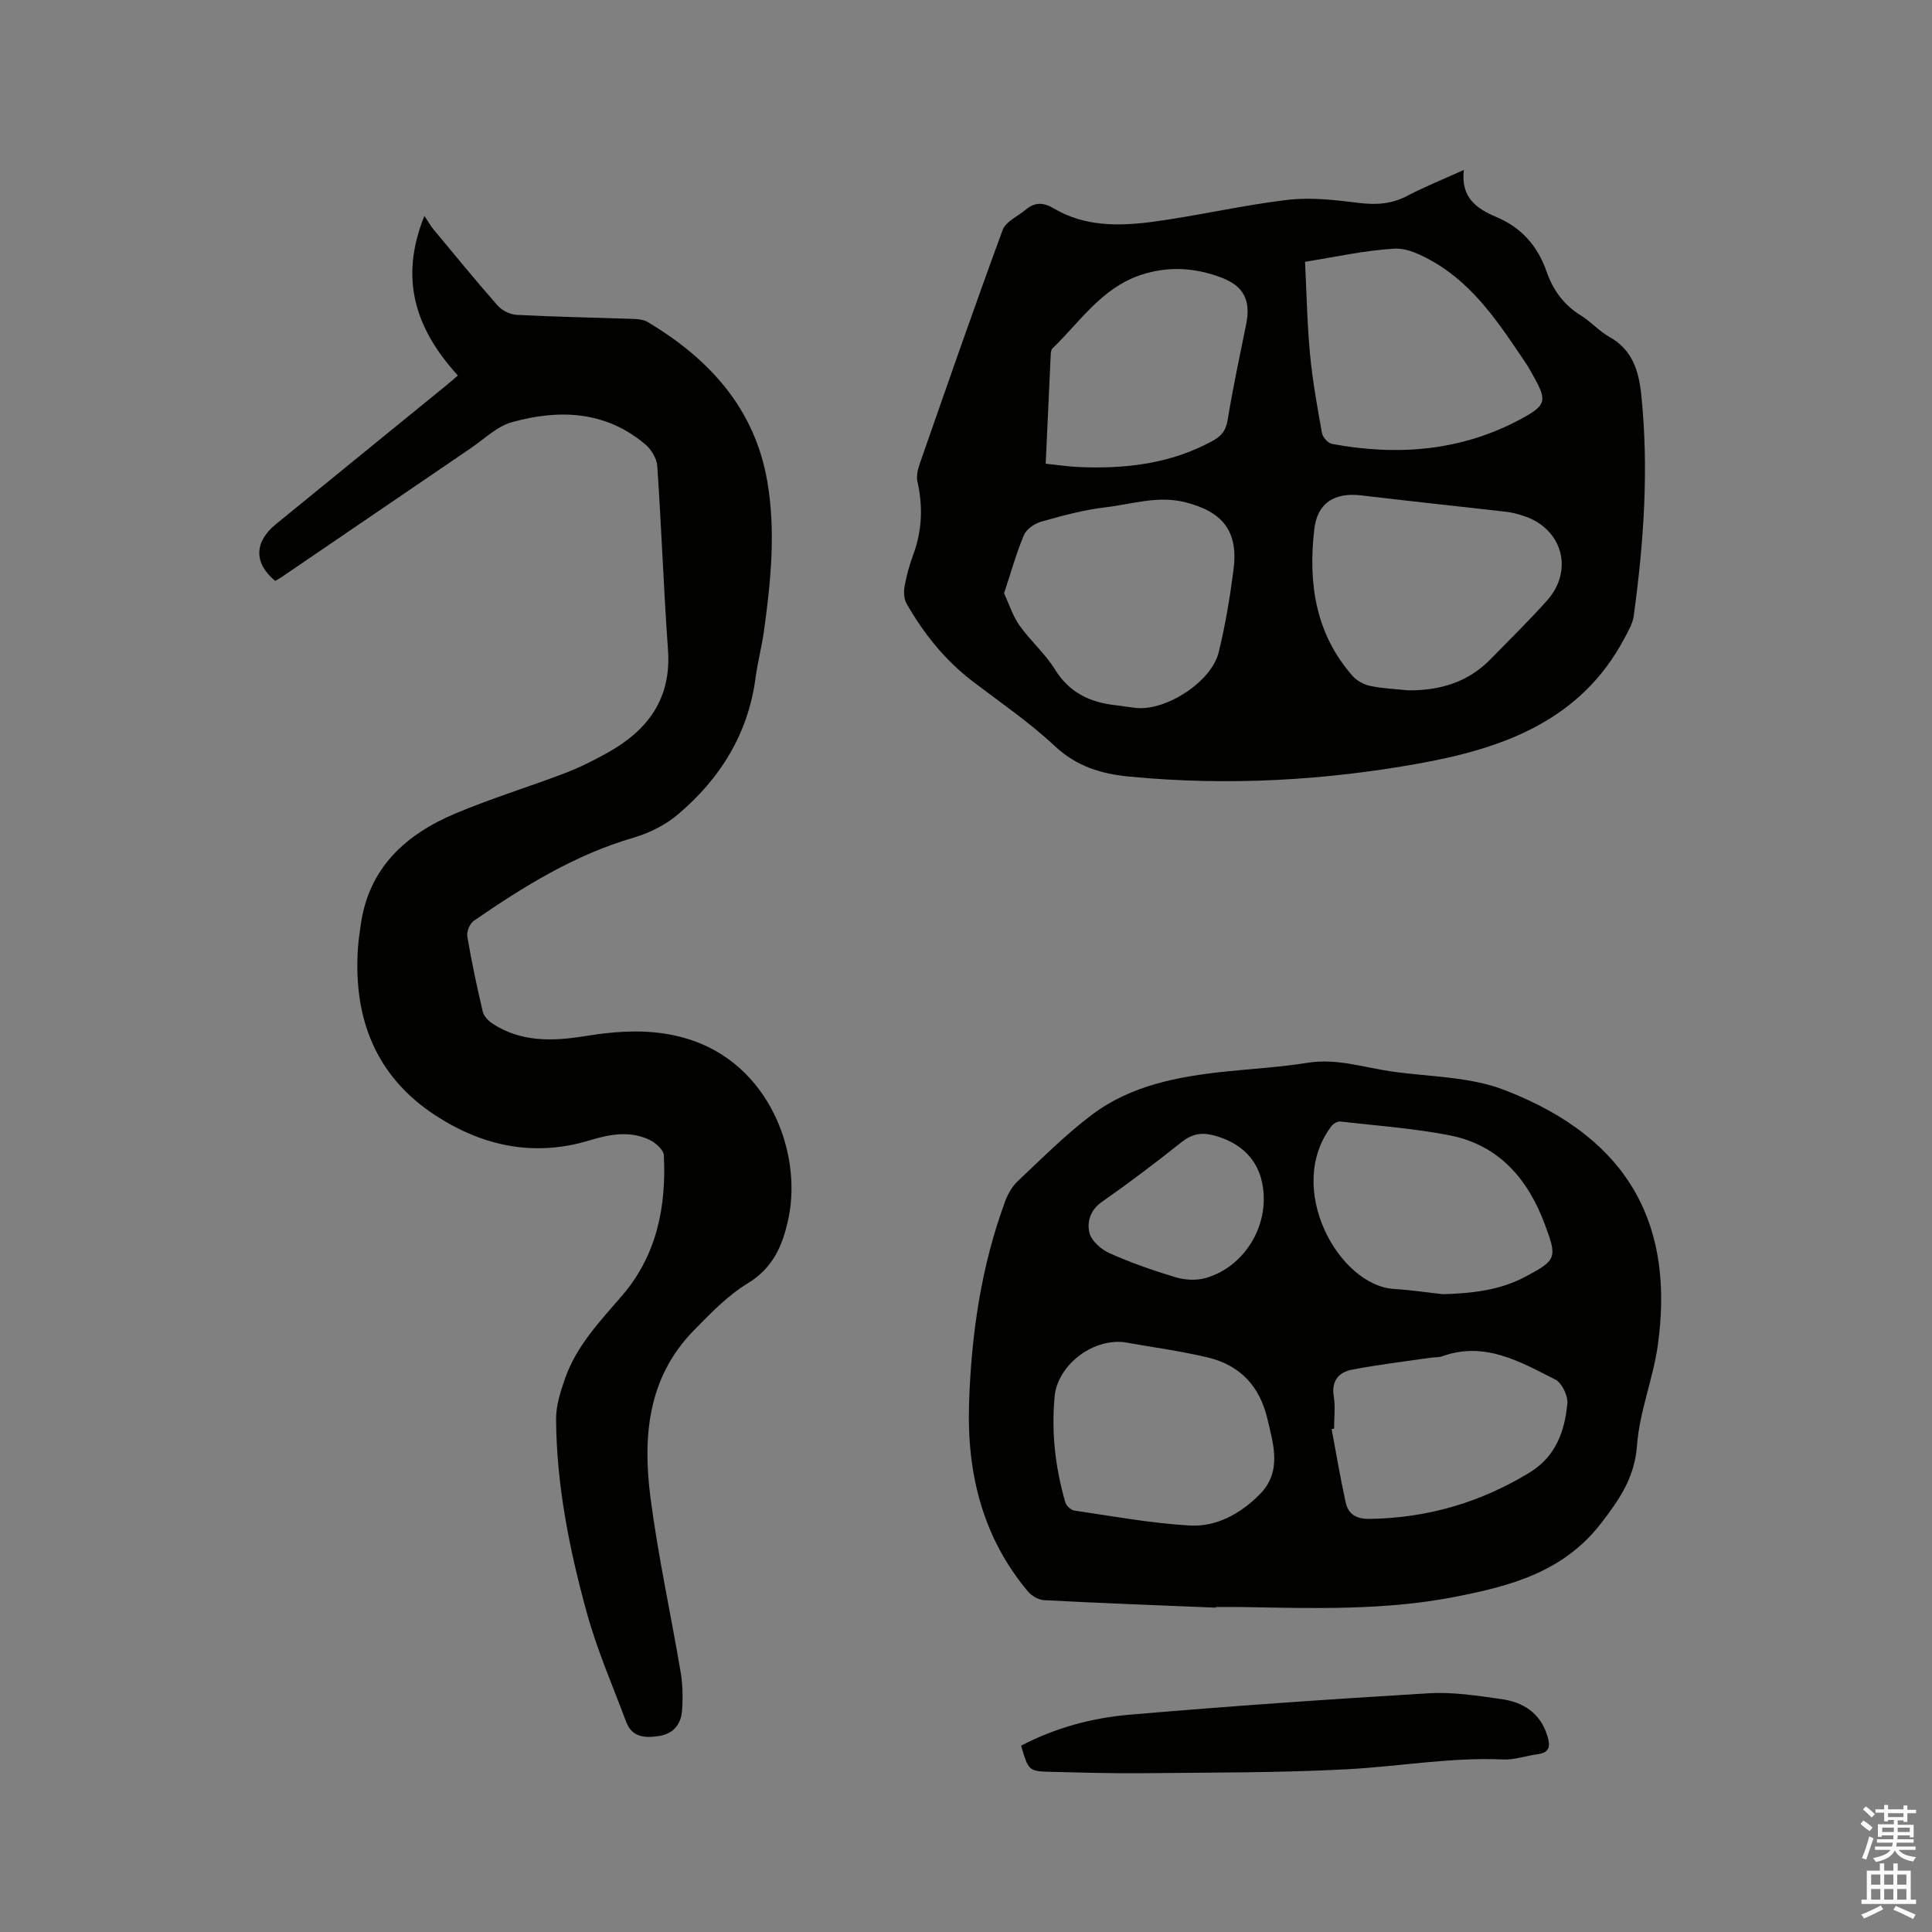 <svg enable-background="new 0 0 400 400" viewBox="0 0 400 400" xmlns="http://www.w3.org/2000/svg"><rect x="0" y="0" width="400" height="400" fill="#808080" stroke="none"/><path d="m385.2 377.6.6-.7c.6.4 1.3.9 1.9 1.5l-.6.7c-.8-.5-1.4-1-1.9-1.5zm.3 7.1c.6-1.4 1.1-2.9 1.5-4.5.3.1.6.3.9.4-.5 1.4-1 2.9-1.5 4.4zm.2-10.1.6-.6c.7.5 1.3 1.1 1.9 1.6l-.7.7c-.6-.6-1.2-1.2-1.8-1.7zm8.4-.8h.8v.9h1.8v.7h-1.8v1.8h-.8v-.3h-1.2v.9h3.3v2.6h-.8v-.4h-2.5c0 .3 0 .6-.1.8h3.4v.7h-3.5c0 .3-.1.6-.1.8h4v.7h-3.5c.7.9 1.9 1.3 3.6 1.5-.2.2-.4.5-.6.9-1.9-.3-3.2-1.1-3.8-2.3-.5 1.1-1.8 2-3.9 2.4-.2-.3-.4-.5-.6-.8 1.9-.4 3.1-.9 3.6-1.7h-3.2v-.7h3.5c.1-.2.1-.5.2-.8h-3.3v-.7h3.4c0-.2 0-.5 0-.8h-2.4v.3h-.8v-2.6h3.3v-.9h-1.2v.3h-.8v-1.8h-1.8v-.7h1.8v-.9h.8v.9h3.2zm-4.4 5.5h2.4c0-.3 0-.6 0-.9h-2.4zm1.2-3.1h3.2v-.8h-3.2zm4.4 2.2h-2.4v.9h2.5v-.9z" fill="#fcfafa"/><path d="m389.2 385.8h.9v1.5h1.9v-1.5h.9v1.5h2.7v6h1.1v.9h-11.3v-.9h1.1v-6h2.7zm.2 8.7.5.8c-1.2.6-2.5 1.3-4 1.9-.2-.3-.3-.6-.6-.8 1.6-.6 3-1.3 4.1-1.9zm-2-4.3h1.9v-2.1h-1.9zm0 3.1h1.9v-2.2h-1.9zm2.7-3.1h1.9v-2.1h-1.9zm0 3.1h1.9v-2.2h-1.9zm2.4 1.3c1.4.6 2.7 1.2 4.1 1.8l-.5.9c-1.5-.7-2.8-1.4-4.1-1.9zm2.2-6.5h-1.9v2.1h1.9zm-1.9 5.2h1.9v-2.2h-1.9z" fill="#fcfafa"/><g fill="#010100"><path d="m303.08 35.18c-.7 5.66 2.62 8.02 6.6 9.69 5.31 2.22 8.68 6.03 10.55 11.43 1.31 3.76 3.57 6.87 7.1 9.03 2.07 1.27 3.73 3.22 5.83 4.39 4.76 2.63 6.11 6.98 6.63 11.88 1.62 15.39.54 30.7-1.55 45.96-.22 1.59-1.15 3.12-1.92 4.59-8.93 16.89-24.89 22.71-42.09 25.84-19.97 3.64-40.16 4.75-60.45 2.79-5.82-.56-10.91-2.11-15.42-6.34-5.24-4.9-11.24-9-16.97-13.37-5.75-4.38-10.15-9.9-13.7-16.11-.55-.96-.61-2.41-.41-3.55.39-2.18.98-4.35 1.75-6.43 1.88-5.02 2.09-10.06.92-15.27-.26-1.13.06-2.52.46-3.66 5.65-16.18 11.26-32.36 17.18-48.44.64-1.74 3.11-2.81 4.75-4.18 1.91-1.59 3.6-1.6 5.91-.24 6.34 3.75 13.46 3.66 20.42 2.73 9.33-1.25 18.55-3.43 27.9-4.54 4.84-.57 9.89.03 14.77.63 3.61.45 6.83.24 10.09-1.5 3.56-1.86 7.3-3.35 11.65-5.33zm-11.49 107.75c6.54.04 12.36-1.67 17.03-6.47 3.91-4.02 7.94-7.94 11.67-12.12 5.59-6.26 3.2-14.85-4.75-17.5-1.2-.4-2.44-.73-3.69-.88-9.98-1.15-19.98-2.19-29.96-3.39-5.67-.68-9.17 1.59-9.79 7.06-1.27 11.1.23 21.57 7.94 30.32.89 1.01 2.36 1.8 3.68 2.07 2.57.54 5.24.63 7.87.91zm-83.71-20.09c1.06 2.27 1.8 4.69 3.19 6.65 2.26 3.18 5.32 5.83 7.36 9.13 2.97 4.78 7.21 6.79 12.49 7.38 1.47.16 2.93.44 4.4.58 6.19.58 15.5-5.45 16.99-11.51 1.39-5.62 2.33-11.37 3.08-17.12 1.03-7.95-2.23-11.99-9.93-13.95-5.74-1.47-11.14.4-16.64 1.04-4.47.52-8.88 1.74-13.23 2.96-1.38.39-3.07 1.54-3.6 2.78-1.58 3.76-2.67 7.72-4.11 12.06zm62.31-68.64c.34 6.73.45 12.98 1.04 19.19.52 5.46 1.5 10.88 2.47 16.28.16.87 1.26 2.09 2.1 2.24 13.6 2.52 26.8 1.49 39.16-5.2 5.23-2.83 5.38-3.76 2.45-8.97-.47-.83-.92-1.68-1.45-2.47-5.35-7.91-10.53-16.02-19.05-20.98-2.49-1.45-5.55-2.97-8.25-2.81-6.18.37-12.32 1.75-18.47 2.72zm-53.69 41.8c2.43.26 4.51.58 6.6.68 9.75.46 19.21-.61 27.96-5.4 1.78-.97 2.76-2.12 3.11-4.31 1.08-6.67 2.52-13.29 3.85-19.92.96-4.8-.49-7.8-5.07-9.55-5.47-2.08-11.01-2.48-16.74-.58-8.15 2.71-12.59 9.71-18.32 15.23-.31.3-.34.98-.36 1.49-.34 7.28-.67 14.56-1.03 22.36z"/><path d="m56.98 120.27c-4.43-3.64-4.39-8.04.11-11.72 11.66-9.52 23.34-19.01 35.01-28.52.89-.72 1.76-1.48 2.7-2.28-8.58-9.43-12.3-19.77-6.93-33.06.81 1.22 1.26 2.04 1.84 2.75 4.4 5.3 8.76 10.64 13.31 15.81.91 1.03 2.58 1.87 3.94 1.94 8.15.42 16.31.56 24.46.85.91.03 1.94.19 2.7.64 12.71 7.61 22.11 17.83 24.73 32.93 1.79 10.34.75 20.72-.68 31.04-.45 3.25-1.31 6.44-1.74 9.69-1.54 11.6-7.31 20.86-16.05 28.26-2.59 2.19-5.92 3.87-9.18 4.82-12.21 3.56-22.79 10.11-33.1 17.22-.83.57-1.52 2.22-1.35 3.22.88 5.22 1.98 10.4 3.19 15.55.22.95 1.15 1.95 2.01 2.51 5.9 3.84 12.35 3.69 19 2.62 7.14-1.15 14.23-1.65 21.39.54 17.07 5.23 23.64 23.71 20.95 36.92-1.15 5.64-3.1 10.43-8.51 13.72-4.18 2.55-7.74 6.25-11.2 9.8-9.49 9.73-10.52 21.97-8.92 34.45 1.57 12.16 4.23 24.18 6.27 36.29.43 2.58.47 5.29.28 7.9-.2 2.77-1.76 4.79-4.69 5.25-2.83.44-5.64.39-6.87-2.9-2.81-7.51-6.04-14.91-8.16-22.62-3.6-13.08-6.27-26.41-6.36-40.06-.02-2.82.92-5.74 1.87-8.46 2.36-6.74 7.21-11.81 11.78-17.11 7.19-8.33 9.2-18.42 8.66-29.09-.06-1.12-1.69-2.56-2.93-3.16-4.07-1.96-8.29-1.18-12.41.08-11.46 3.5-22.13 1.22-31.86-5.1-12.49-8.11-17.12-20.2-16.13-34.73.11-1.58.35-3.16.57-4.73 1.65-11.85 9.3-18.77 19.61-23.11 7.4-3.12 15.12-5.47 22.64-8.34 3.05-1.16 6.01-2.65 8.86-4.24 8.32-4.63 13.24-11.18 12.51-21.31-.91-12.67-1.35-25.38-2.22-38.06-.11-1.55-1.24-3.41-2.46-4.45-8.23-6.97-17.83-7.33-27.61-4.62-3.11.86-5.75 3.5-8.55 5.4-12.88 8.76-25.74 17.54-38.61 26.31-.61.45-1.26.8-1.87 1.16z"/><path d="m251.74 332.85c-11.85-.49-23.71-.93-35.56-1.55-1.16-.06-2.58-.89-3.35-1.8-9.43-11.22-12.65-24.53-12.2-38.8.45-14.35 2.49-28.49 7.5-42.05.56-1.52 1.47-3.07 2.64-4.16 5.02-4.71 9.9-9.65 15.39-13.76 8.04-6.02 17.7-7.83 27.49-8.87 5.69-.6 11.42-.91 17.06-1.82 6.09-.98 11.74 1 17.57 1.82 7.74 1.09 15.95 1.04 23.08 3.77 26.94 10.32 35.18 29.01 31.88 52.83-.97 6.99-3.8 13.77-4.31 20.76-.48 6.63-3.55 11.09-7.38 16.08-7.83 10.19-18.84 13.08-30.36 15.32-14.57 2.84-29.32 2.36-44.06 2.1-1.8-.03-3.6 0-5.41 0 .03.04.03.09.02.13zm-19.1-54.98c-6.82-.67-13.71 5.02-14.29 11.23-.7 7.52.14 14.77 2.21 21.94.21.71 1.17 1.61 1.88 1.71 7.93 1.16 15.84 2.62 23.82 3.09 5.54.33 10.49-2.4 14.45-6.34 4.76-4.74 2.98-10.26 1.68-15.79-1.6-6.78-5.71-11.08-12.33-12.66-5.73-1.37-11.61-2.14-17.42-3.18zm66.13-9.92c5.9-.18 11.64-.77 16.96-3.58 6.56-3.47 6.72-3.92 4.09-10.93-3.52-9.42-9.54-16.4-19.72-18.39-7.44-1.45-15.05-1.99-22.6-2.85-.57-.06-1.42.42-1.8.91-9.81 12.77 1.44 33.1 12.98 33.76 3.37.2 6.72.72 10.09 1.08zm-22.56 27.83c-.17.04-.34.07-.51.11.95 5.06 1.8 10.14 2.91 15.17.53 2.42 2.17 3.44 4.89 3.41 11.95-.16 22.93-3.36 33.13-9.56 5.46-3.32 7.35-8.56 7.87-14.36.14-1.61-1.13-4.24-2.5-4.93-7.29-3.7-14.6-7.97-23.37-4.83-.78.28-1.68.2-2.52.32-5.41.79-10.85 1.43-16.21 2.47-2.71.53-4.28 2.3-3.76 5.52.35 2.18.07 4.45.07 6.68zm-14.56-47.36c.06-6.94-3.65-11.58-10.35-13.35-2.6-.69-4.57-.27-6.7 1.42-5.39 4.29-10.89 8.44-16.53 12.4-2.41 1.69-3.03 4.17-2.52 6.33.39 1.67 2.42 3.46 4.15 4.23 4.43 1.98 9.05 3.6 13.71 5 1.92.57 4.26.7 6.17.16 7.03-1.97 12.01-8.88 12.07-16.19z"/><path d="m211.41 361.42c7.16-3.73 14.69-5.74 22.37-6.4 20.68-1.78 41.39-3.21 62.1-4.45 4.92-.29 9.94.5 14.86 1.19 4.55.63 8.14 2.82 9.62 7.62.65 2.11.54 3.48-2.01 3.81-2.4.32-4.81 1.2-7.18 1.09-10.86-.49-21.54 1.46-32.31 2.03-13.95.74-27.94.66-41.91.81-6.36.07-12.72-.12-19.07-.27-4.93-.11-4.93-.17-6.47-5.43z"/></g></svg>
